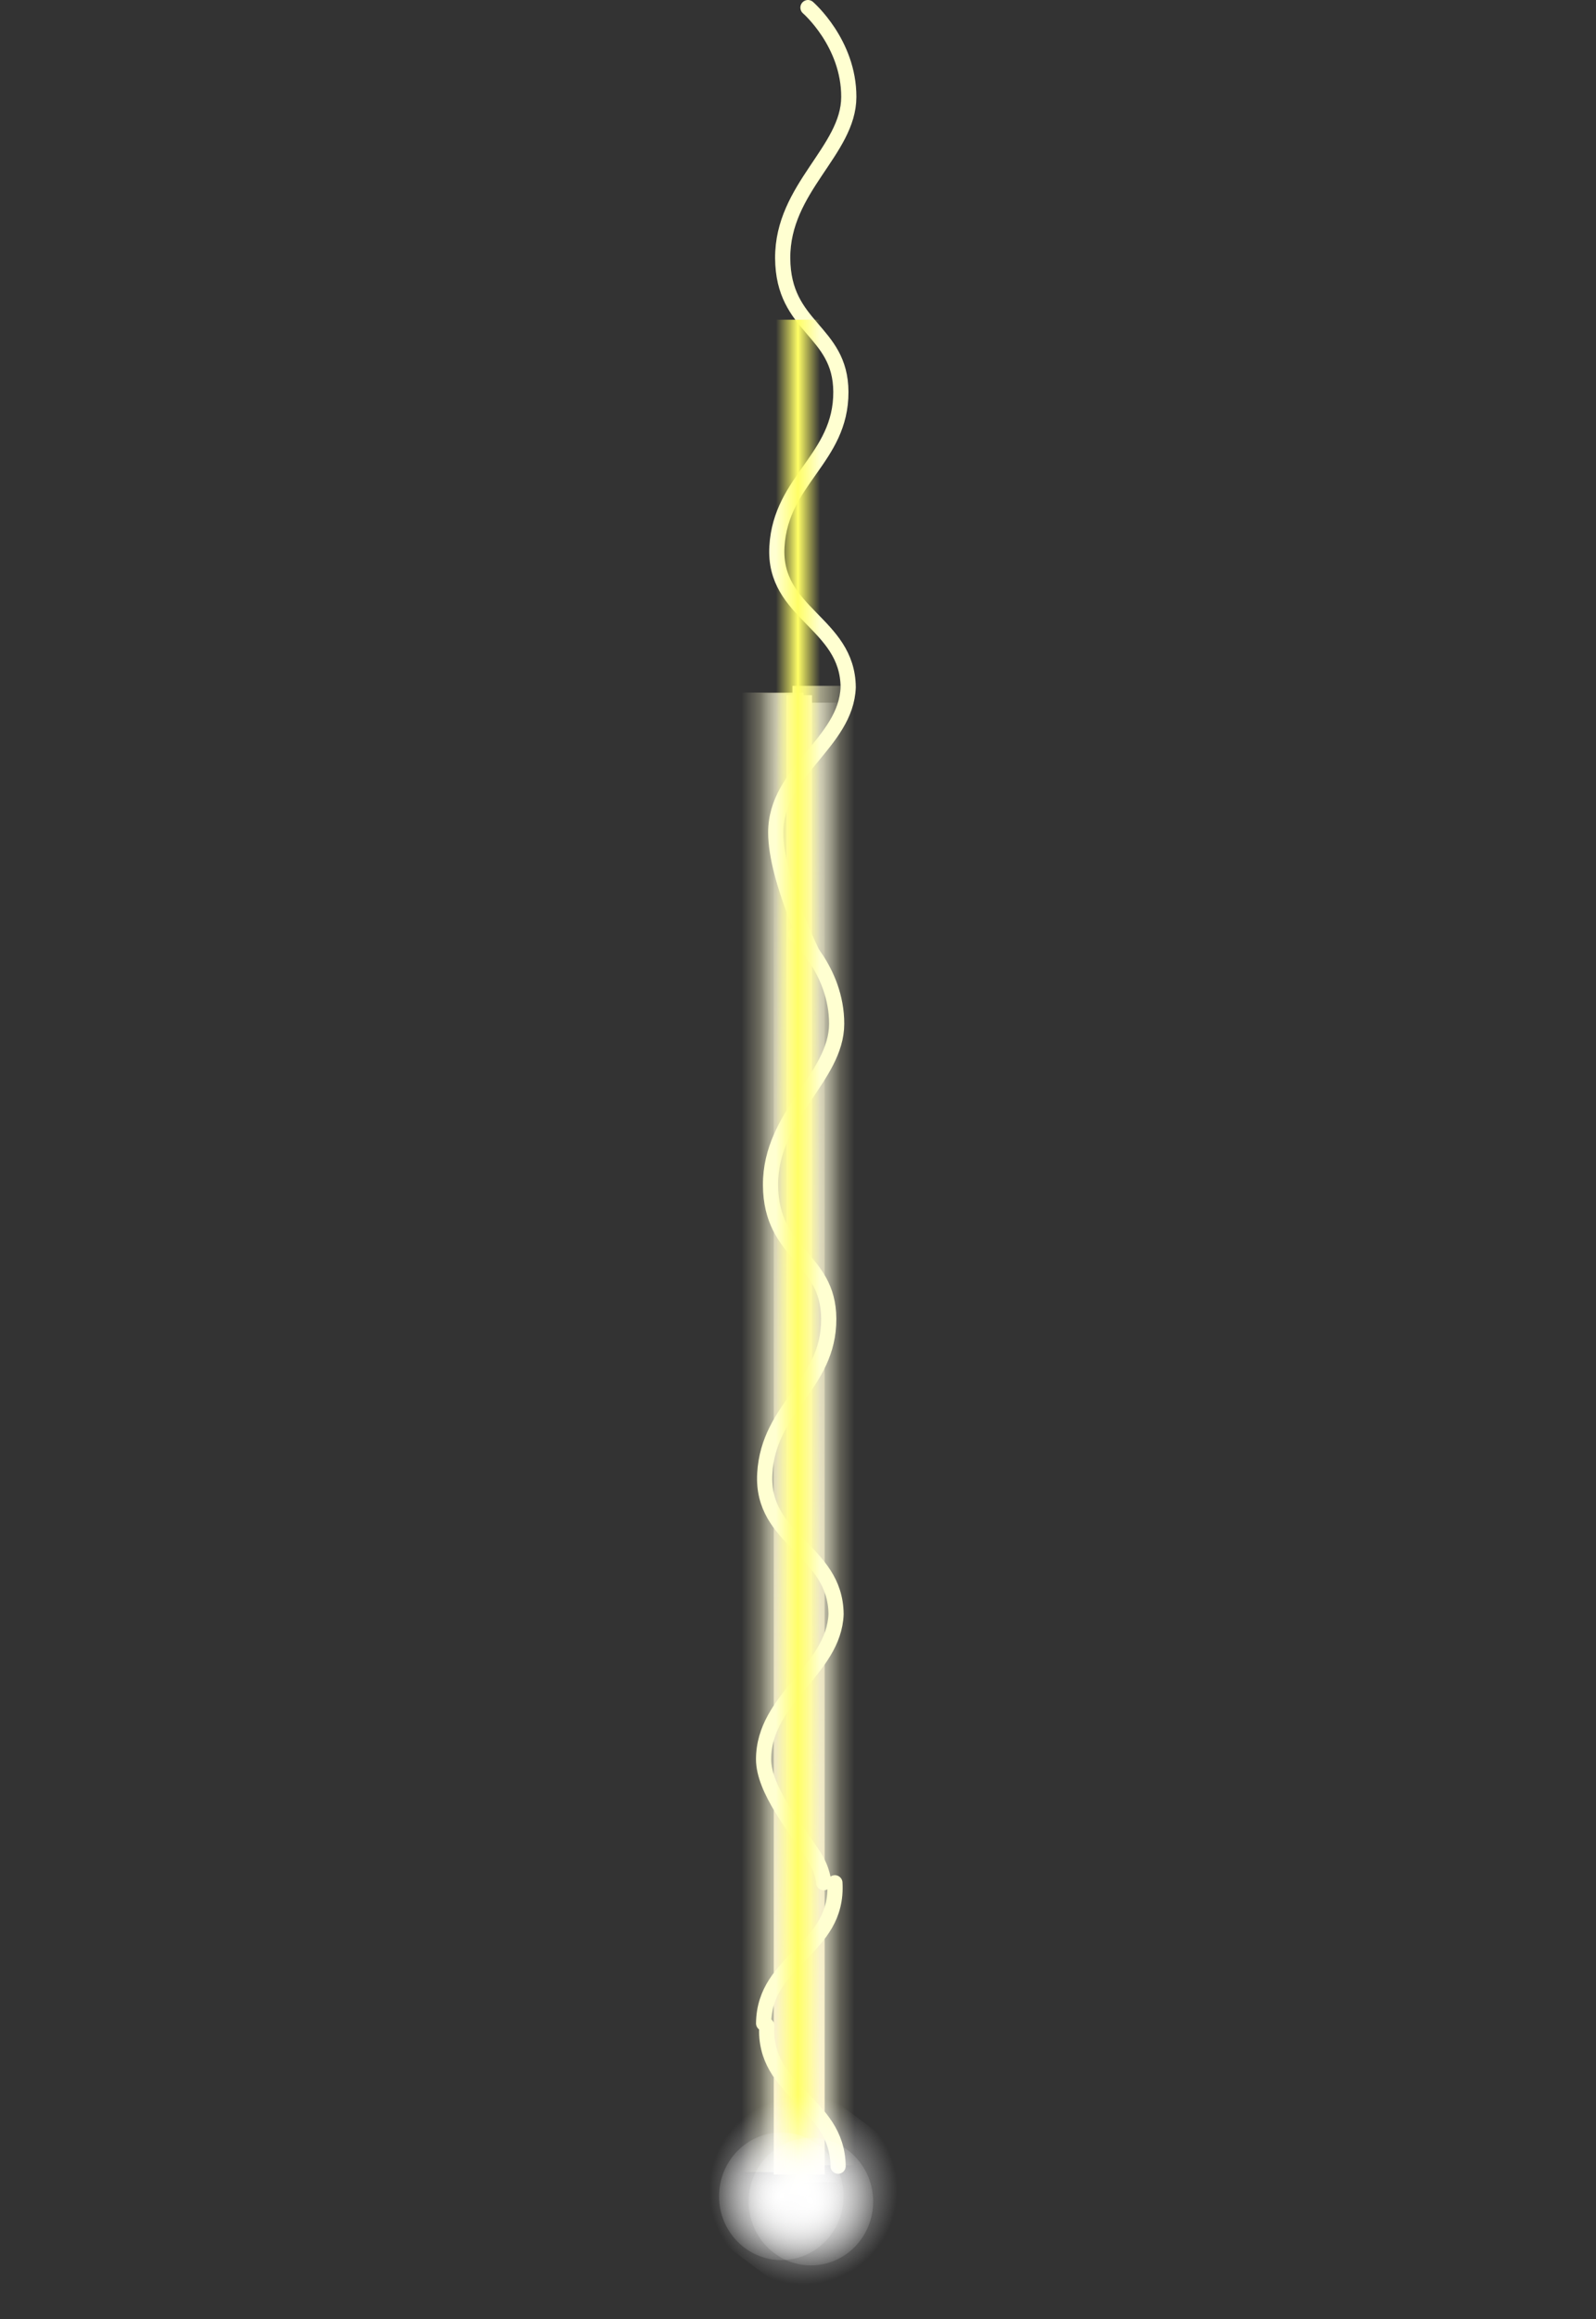 <svg version="1.1" xmlns="http://www.w3.org/2000/svg" xmlns:xlink="http://www.w3.org/1999/xlink" width="525.526" height="763.147" viewBox="0,0,525.526,763.147"><rect x="0" y="0" width="525.526" height="763.147" fill="#333333" stroke="none"/><defs><linearGradient x1="253.71" y1="148.772" x2="239.608" y2="148.772" gradientUnits="userSpaceOnUse" id="color-1"><stop offset="0" stop-color="#ffffff" stop-opacity="0"/><stop offset="1" stop-color="#ffffff"/></linearGradient><linearGradient x1="227.639" y1="145.667" x2="241.741" y2="145.667" gradientUnits="userSpaceOnUse" id="color-2"><stop offset="0" stop-color="#ffffff" stop-opacity="0"/><stop offset="1" stop-color="#ffffff"/></linearGradient><linearGradient x1="240.401" y1="-97.1" x2="240.401" y2="389.702" gradientUnits="userSpaceOnUse" id="color-3"><stop offset="0" stop-color="#fff3d2" stop-opacity="0"/><stop offset="1" stop-color="#fff3d2"/></linearGradient><linearGradient x1="238.206" y1="143.228" x2="258.616" y2="143.228" gradientUnits="userSpaceOnUse" id="color-4"><stop offset="0" stop-color="#fffbce"/><stop offset="1" stop-color="#fffbce" stop-opacity="0"/></linearGradient><linearGradient x1="221.384" y1="145.446" x2="241.794" y2="145.446" gradientUnits="userSpaceOnUse" id="color-5"><stop offset="0" stop-color="#fffbce" stop-opacity="0"/><stop offset="1" stop-color="#fffbce"/></linearGradient><linearGradient x1="239.989" y1="87.739" x2="247.283" y2="87.739" gradientUnits="userSpaceOnUse" id="color-6"><stop offset="0" stop-color="#fffe66"/><stop offset="1" stop-color="#fffe66" stop-opacity="0"/></linearGradient><linearGradient x1="240.011" y1="87.739" x2="232.717" y2="87.739" gradientUnits="userSpaceOnUse" id="color-7"><stop offset="0" stop-color="#fffe66"/><stop offset="1" stop-color="#fffe66" stop-opacity="0"/></linearGradient><radialGradient cx="241.758" cy="394.875" r="30.984" gradientUnits="userSpaceOnUse" id="color-8"><stop offset="0" stop-color="#ffffff"/><stop offset="1" stop-color="#ffffff" stop-opacity="0"/></radialGradient><radialGradient cx="234.5" cy="396.833" r="23.917" gradientUnits="userSpaceOnUse" id="color-9"><stop offset="0" stop-color="#ffffff"/><stop offset="1" stop-color="#ffffff" stop-opacity="0"/></radialGradient><radialGradient cx="244.25" cy="398.583" r="23.917" gradientUnits="userSpaceOnUse" id="color-10"><stop offset="0" stop-color="#ffffff"/><stop offset="1" stop-color="#ffffff" stop-opacity="0"/></radialGradient></defs><g transform="translate(22.763,325.848)"><g data-paper-data="{&quot;isPaintingLayer&quot;:true}" fill-rule="nonzero" stroke-linejoin="miter" stroke-miterlimit="10" stroke-dasharray="" stroke-dashoffset="0" style="mix-blend-mode: normal"><g stroke="none" stroke-width="0" stroke-linecap="butt"><path d="M239.608,392.173v-486.802h14.102v486.802z" data-paper-data="{&quot;index&quot;:null}" fill="url(#color-1)"/><path d="M227.639,389.068v-486.802h14.102v486.802z" fill="url(#color-2)"/><path d="M232.032,389.702v-486.802h16.738v486.802z" fill="url(#color-3)"/><path d="M236.205,389.702v-486.802h8.391v486.802z" fill="#fff3d2"/><path d="M238.206,386.629v-486.802h20.41v486.802z" data-paper-data="{&quot;index&quot;:null}" fill="url(#color-4)"/><path d="M221.384,388.847v-486.802h20.41v486.802z" data-paper-data="{&quot;index&quot;:null}" fill="url(#color-5)"/></g><path d="M-22.763,433.003v-506.006h525.526v506.006z" fill="none" stroke="none" stroke-width="0" stroke-linecap="butt"/><g fill="none" stroke="#ffffd1" stroke-width="5" stroke-linecap="round"><path d="M248.459,293.652c0,0 -0.12,-4.162 -3.602,-9.363c-5.796,-8.657 -16.184,-21.372 -16.186,-31.22c-0.002,-20.096 23.211,-29.383 23.859,-47.813c-0.23,-21.24 -24.739,-24.157 -23.468,-46.234c1.272,-22.078 21.141,-29.01 21.054,-50.93c-0.081,-20.422 -19.037,-20.869 -19.155,-43.996c-0.118,-23.127 21.729,-35.354 21.766,-53.04c0.037,-17.753 -13.444,-29.403 -13.444,-29.403"/><path d="M243.284,-323.348c0,0 13.481,11.65 13.444,29.403c-0.037,17.686 -21.884,29.913 -21.766,53.04c0.118,23.127 19.074,23.574 19.155,43.996c0.087,21.921 -19.782,28.853 -21.054,50.93c-1.272,22.078 23.238,24.994 23.468,46.234c-0.648,18.429 -23.861,27.716 -23.859,47.813c0.003,15.765 12.454,40.583 12.454,40.583"/></g><path d="M252.149,293.688c1.272,22.078 -23.238,24.994 -23.468,46.234" data-paper-data="{&quot;index&quot;:null}" fill="none" stroke="#ffffd1" stroke-width="5" stroke-linecap="round"/><path d="M253.197,386.922c-0.23,-21.24 -24.739,-24.157 -23.468,-46.234" data-paper-data="{&quot;index&quot;:null}" fill="none" stroke="#ffffd1" stroke-width="5" stroke-linecap="round"/><g stroke="none" stroke-width="0" stroke-linecap="butt"><path d="M239.989,396.122v-616.767h7.294v616.767z" fill="url(#color-6)"/><path d="M232.717,396.122v-616.767h7.294v616.767z" data-paper-data="{&quot;index&quot;:null}" fill="url(#color-7)"/></g><path d="M248.798,437.298l-49.701,-37.01l35.622,-47.837l49.701,37.01z" fill="url(#color-8)" stroke="none" stroke-width="0" stroke-linecap="butt"/><path d="M255,396.833c0,11.598 -9.178,21 -20.5,21c-11.322,0 -20.5,-9.402 -20.5,-21c0,-11.598 9.178,-21 20.5,-21c11.322,0 20.5,9.402 20.5,21z" fill="url(#color-9)" stroke="none" stroke-width="0" stroke-linecap="butt"/><path d="M264.75,398.583c0,11.598 -9.178,21 -20.5,21c-11.322,0 -20.5,-9.402 -20.5,-21c0,-11.598 9.178,-21 20.5,-21c11.322,0 20.5,9.402 20.5,21z" fill="url(#color-10)" stroke="none" stroke-width="0" stroke-linecap="butt"/></g></g></svg>
